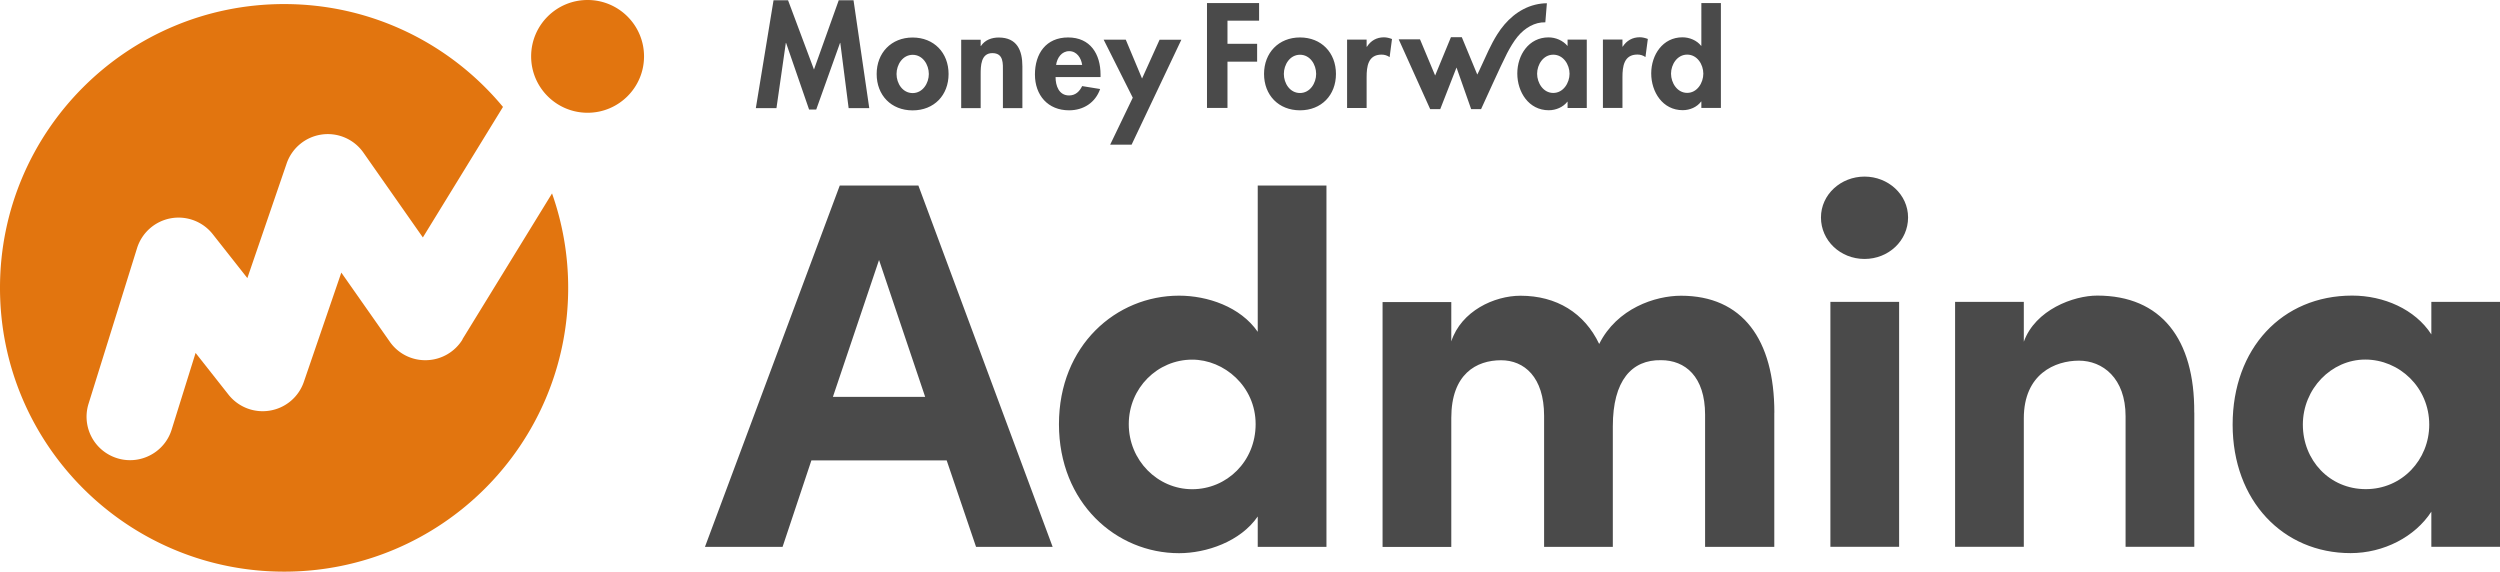 <svg xmlns="http://www.w3.org/2000/svg" data-name="Layer 1" viewBox="0 0 368.5 84.26"><path d="m143.87 80.61-4.33-12.75H119.6l-4.25 12.75h-11.44l19.87-53.26h11.59l19.79 53.26h-11.29Zm-21.1-22.11h13.6l-6.8-20.18-6.8 20.18Zm62.62-31.15h10.13v53.26h-10.13v-4.48c-2.55 3.71-7.58 5.41-11.6 5.41-9.28 0-17.7-7.42-17.7-19.02s8.43-18.94 17.7-18.94c4.17 0 9.04 1.62 11.6 5.33V27.34Zm-.31 35.17c0-5.57-4.64-9.51-9.35-9.51-5.1 0-9.35 4.17-9.35 9.51s4.25 9.59 9.35 9.59 9.35-4.1 9.35-9.59Zm76.45-1.7v19.79h-10.2V61.13c0-5.64-2.94-8.04-6.49-8.04-4.33-.08-7.11 3.01-7.11 9.74v17.78H227.6V61.29c0-5.72-2.94-8.19-6.34-8.19-3.63 0-7.34 2.01-7.34 8.5v19.02h-10.13v-36.1h10.13v5.8c1.47-4.48 6.34-6.73 10.2-6.73 5.33 0 9.43 2.55 11.6 7.11 2.63-5.26 8.27-7.11 12.06-7.11 9.04 0 13.76 6.42 13.76 17.24Zm6.88-28.76c0-3.4 2.94-6.03 6.42-6.03s6.42 2.63 6.42 6.03-2.86 6.11-6.42 6.11-6.42-2.71-6.42-6.11Zm1.39 48.54V44.5h10.13v36.1H269.8Zm53.64-19.79V80.6h-10.13V61.35c0-5.64-3.4-8.19-6.88-8.19s-8.12 1.93-8.12 8.5V80.6h-10.13V44.5h10.13v5.87c1.7-4.72 7.34-6.8 10.82-6.8 9.43 0 14.38 6.42 14.3 17.24Zm34.94-16.31h10.13v36.1h-10.13v-5.18c-2.4 3.71-7.03 6.11-11.9 6.11-9.97 0-17.39-7.73-17.39-18.94s7.27-19.02 17.62-19.02c4.64 0 9.28 2.01 11.67 5.72V44.5Zm-.31 18.09c0-5.49-4.41-9.59-9.43-9.59s-9.2 4.33-9.2 9.59 3.94 9.51 9.28 9.51 9.35-4.33 9.35-9.51ZM125.81.04l2.32 15.9h-3.04l-1.23-9.61h-.04l-3.51 9.82h-1.05l-3.39-9.82h-.04l-1.38 9.61h-3.04l2.61-15.9h2.14l3.82 10.21L123.63.04h2.18Zm14.01 10.87c0 3.12-2.13 5.36-5.3 5.36s-5.3-2.24-5.3-5.36 2.16-5.38 5.3-5.38 5.3 2.24 5.3 5.38Zm-2.91 0c0-1.4-.91-2.83-2.38-2.83s-2.38 1.44-2.38 2.83.9 2.81 2.38 2.81 2.38-1.46 2.38-2.81Zm10.31-5.38c-1.03 0-2.03.35-2.63 1.25h-.04v-.92h-2.87v10.08h2.87v-4.99c0-1.21.02-3.12 1.72-3.12s1.56 1.56 1.56 2.77v5.34h2.87V9.78c0-2.34-.78-4.25-3.49-4.25Zm15 5.48v.35h-6.63c0 1.27.49 2.71 1.99 2.71.94 0 1.54-.58 1.93-1.38l2.65.43c-.7 2.01-2.46 3.14-4.58 3.14-3.12 0-5.03-2.22-5.03-5.28s1.62-5.46 4.89-5.46 4.78 2.44 4.78 5.48Zm-2.71-1.44c-.14-1.03-.8-2.03-1.91-2.03s-1.79.99-1.93 2.03h3.84Zm8.83 2.01-2.4-5.73h-3.26l4.29 8.55-3.33 6.92h3.16l7.33-15.46h-3.21l-2.59 5.73Zm28.58-.68c0 3.12-2.14 5.36-5.3 5.36s-5.3-2.24-5.3-5.36 2.16-5.38 5.3-5.38 5.3 2.24 5.3 5.38Zm-2.92 0c0-1.4-.9-2.83-2.38-2.83s-2.38 1.44-2.38 2.83.9 2.81 2.38 2.81S194 12.25 194 10.9Zm7.48-4.01h-.04V5.84h-2.88v10.08h2.88v-4.54c0-1.56.2-3.33 2.2-3.33.43 0 .84.12 1.19.37l.35-2.67c-.37-.14-.78-.25-1.19-.25-1.07 0-1.93.49-2.5 1.38Zm29.58-1.05h2.83v10.08h-2.83V15h-.04c-.62.8-1.69 1.25-2.73 1.25-2.96 0-4.64-2.69-4.64-5.42s1.7-5.32 4.6-5.32c1.05 0 2.12.45 2.81 1.27v-.95Zm.29 5.03c0-1.36-.92-2.81-2.4-2.81s-2.38 1.46-2.38 2.81.9 2.83 2.38 2.83 2.4-1.48 2.4-2.83Zm7.84-3.99h-.04V5.83h-2.88v10.08h2.88v-4.54c0-1.56.21-3.33 2.2-3.33.43 0 .84.12 1.19.37l.35-2.67c-.37-.14-.78-.25-1.19-.25-1.07 0-1.93.49-2.51 1.38ZM253.66.43v15.48h-2.88v-.94h-.04c-.6.82-1.66 1.27-2.71 1.27-2.96 0-4.64-2.69-4.64-5.42s1.7-5.32 4.6-5.32c1.05 0 2.12.45 2.75 1.25h.04V.45h2.88Zm-2.59 10.43c0-1.36-.9-2.81-2.38-2.81s-2.38 1.46-2.38 2.81.91 2.83 2.38 2.83 2.38-1.48 2.38-2.83Zm-73.16 5.05h3.02V9.09h4.37V6.46h-4.37V3.05h4.66V.45h-7.68v15.48Zm49.87-12.6.23-2.83c-.59 0-1.17.08-1.74.22-2.41.6-4.29 2.31-5.58 4.37-.95 1.51-1.65 3.17-2.4 4.79-.1.21-.19.42-.29.63-.06.14-.15.31-.25.5l-2.28-5.51h-1.6l-2.33 5.65-2.23-5.33h-3.14l4.64 10.29h1.48l2.4-6.14 2.16 6.14h1.46s.03-.06.04-.09c.41-.86 2.83-6.27 3.79-8.14.42-.81.99-1.78 1.57-2.48 1.06-1.27 2.52-2.14 4.07-2.09Z" style="fill:#4a4a4a"/><path d="m68.15 50.03 13.22-21.52c1.54 4.36 2.38 9.04 2.38 13.92 0 23.1-18.74 41.83-41.87 41.83S0 65.53 0 42.43 18.75.6 41.88.6c12.98 0 24.58 5.9 32.26 15.16L62.33 35l-8.76-12.5a6.405 6.405 0 0 0-6.15-2.67 6.418 6.418 0 0 0-5.17 4.27l-5.79 16.89-5.1-6.47a6.414 6.414 0 0 0-6.2-2.34 6.422 6.422 0 0 0-4.96 4.4l-7.15 22.94a6.4 6.4 0 0 0 4.22 8.02c.63.2 1.27.29 1.91.29 2.73 0 5.27-1.76 6.12-4.5l3.53-11.31 4.85 6.15a6.412 6.412 0 0 0 6.12 2.35 6.395 6.395 0 0 0 4.99-4.24l5.52-16.1 7.14 10.18a6.358 6.358 0 0 0 5.45 2.73 6.412 6.412 0 0 0 5.28-3.06ZM86.61 0c-4.6 0-8.32 3.72-8.32 8.31s3.73 8.31 8.32 8.31 8.32-3.72 8.32-8.31S91.2 0 86.61 0Z" style="fill:#e2750f"/></svg>